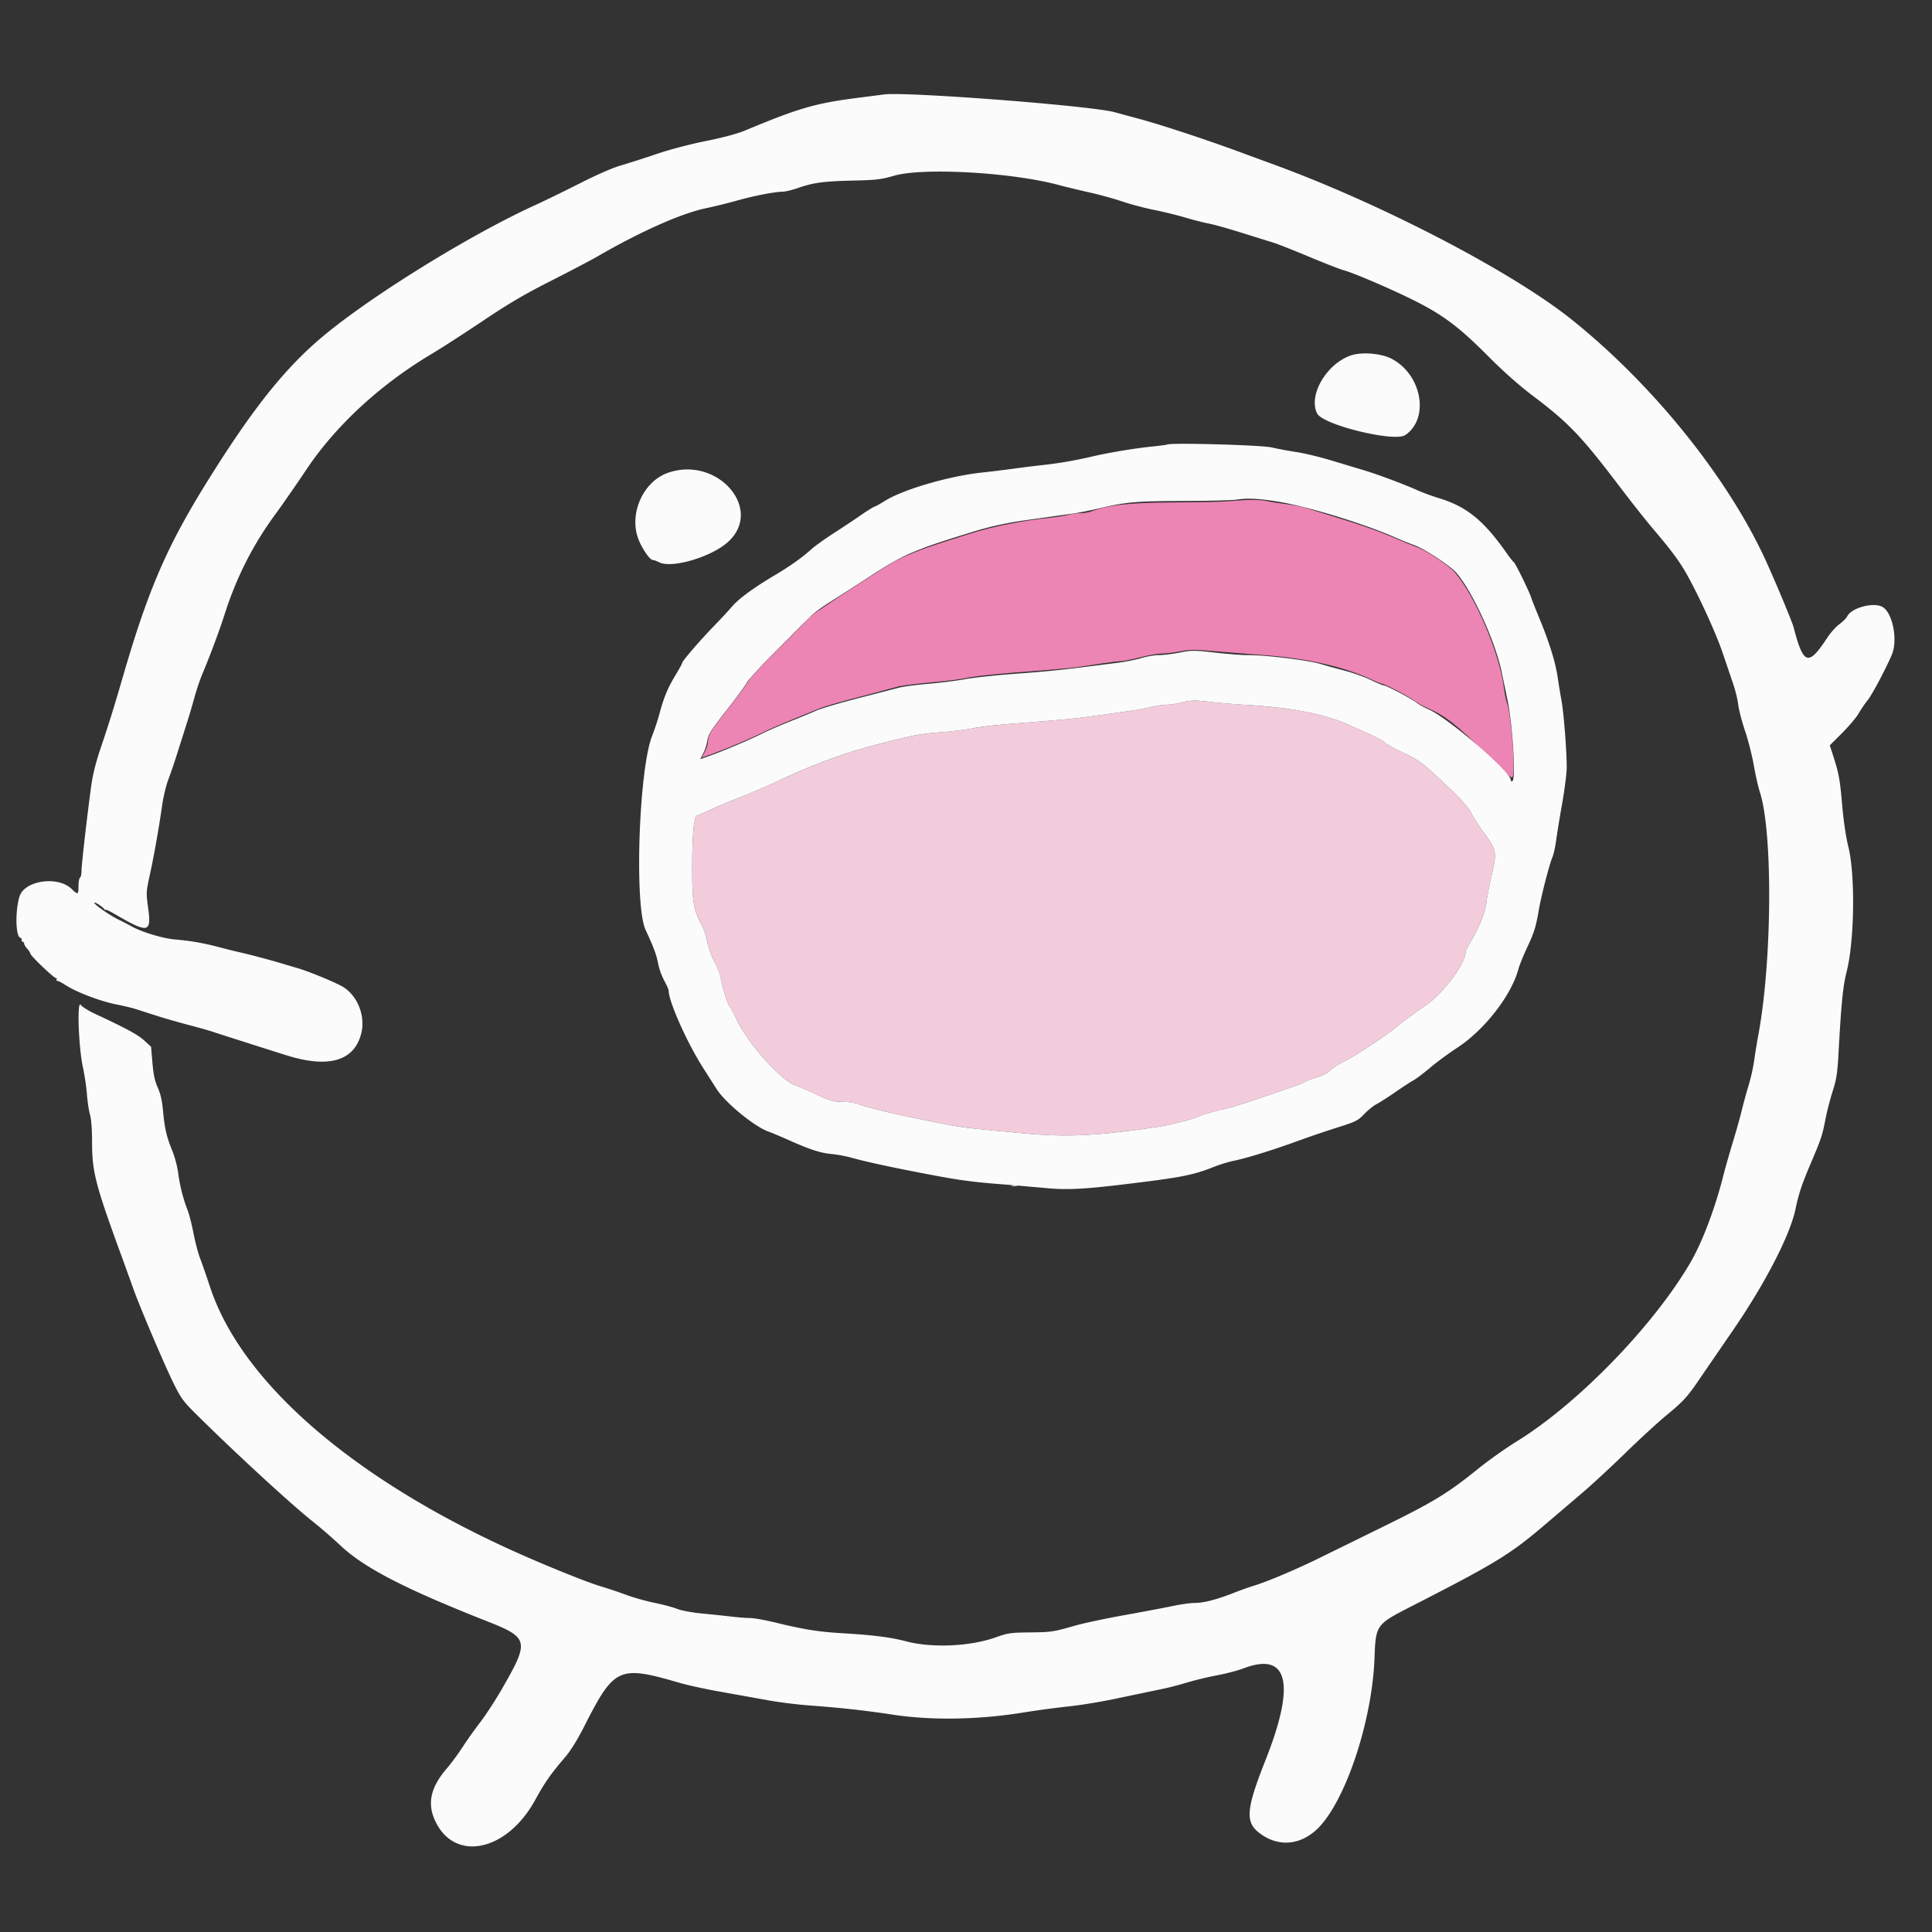 <?xml version="1.0" encoding="UTF-8" standalone="no"?>
<svg
   xmlns:dc="http://purl.org/dc/elements/1.1/"
   xmlns:cc="http://creativecommons.org/ns#"
   xmlns:rdf="http://www.w3.org/1999/02/22-rdf-syntax-ns#"
   xmlns:svg="http://www.w3.org/2000/svg"
   xmlns="http://www.w3.org/2000/svg"
   xmlns:sodipodi="http://sodipodi.sourceforge.net/DTD/sodipodi-0.dtd"
   xmlns:inkscape="http://www.inkscape.org/namespaces/inkscape"
   width="400"
   height="400"
   viewBox="0 0 400 400"
   fill-rule="evenodd"
   version="1.1"
   id="svg78"
   sodipodi:docname="trans-bonger-wooper.svg"
   inkscape:version="1.0.2-2 (e86c870879, 2021-01-15)">
  <rect x="0" y="0" width="400" height="400" fill="#333333" stroke="none"/>
  <defs
     id="defs82" />
  <sodipodi:namedview
     pagecolor="#ffffff"
     bordercolor="#666666"
     borderopacity="1"
     objecttolerance="10"
     gridtolerance="10"
     guidetolerance="10"
     inkscape:pageopacity="0"
     inkscape:pageshadow="2"
     inkscape:window-width="1920"
     inkscape:window-height="1051"
     id="namedview80"
     showgrid="false"
     inkscape:zoom="2.8284271"
     inkscape:cx="185.5333"
     inkscape:cy="148.38897"
     inkscape:window-x="-9"
     inkscape:window-y="-9"
     inkscape:window-maximized="1"
     inkscape:current-layer="svg78" />
  <path
     d="m 244.531,145.476 c -0.859,0.221 -2.245,0.415 -3.08,0.432 -0.835,0.017 -2.343,0.244 -3.352,0.505 -1.009,0.261 -2.858,0.61 -4.108,0.775 l -6.803,0.946 c -4.474,0.639 -5.906,0.777 -17.73,1.711 -3.306,0.261 -6.892,0.678 -7.969,0.927 -1.077,0.249 -3.926,0.61 -6.333,0.803 -5.006,0.402 -5.897,0.574 -14.218,2.742 -6.232,1.624 -12.833,4.07 -19.532,7.238 -1.89,0.894 -5.476,2.441 -7.968,3.438 -2.492,0.997 -5.446,2.234 -6.563,2.749 -1.117,0.515 -2.263,1.013 -2.547,1.107 -0.701,0.231 -1.058,4.514 -1.011,12.115 0.038,6.063 0.355,7.67 2.161,10.954 0.249,0.453 0.662,1.815 0.916,3.026 0.35,1.473 0.871,2.9 1.552,4.253 0.598,1.128 1.168,2.579 1.266,3.224 0.268,1.758 1.429,5.483 1.876,6.017 0.216,0.257 0.856,1.451 1.423,2.652 2.32,4.92 9.111,12.527 12.177,13.639 0.773,0.281 2.812,1.159 4.531,1.952 2.739,1.263 3.386,1.441 5.244,1.442 1.168,0.001 2.62,0.211 3.234,0.468 1.937,0.809 10.494,2.762 19.334,4.413 1.375,0.257 3.836,0.594 5.469,0.748 l 8.75,0.834 c 9.344,0.892 15.285,0.642 27.813,-1.171 3.158,-0.457 6.926,-1.402 9.289,-2.33 1.07,-0.42 3.179,-1.036 4.687,-1.368 2.369,-0.522 5.281,-1.459 14.617,-4.704 1.032,-0.359 2.227,-0.846 2.657,-1.084 0.43,-0.238 1.569,-0.66 2.531,-0.939 0.981,-0.284 2.08,-0.861 2.5,-1.312 0.413,-0.442 1.711,-1.29 2.887,-1.884 2.754,-1.392 8.462,-5.185 11.457,-7.614 1.289,-1.046 3.705,-2.817 5.369,-3.936 3.693,-2.484 8.376,-8.724 8.381,-11.169 0.001,-0.196 0.461,-1.13 1.024,-2.075 1.877,-3.154 3.033,-6.076 3.325,-8.402 0.156,-1.236 0.668,-3.853 1.139,-5.816 1.018,-4.241 0.88,-4.895 -1.789,-8.5 -0.866,-1.169 -1.969,-2.899 -2.453,-3.844 -0.634,-1.241 -1.995,-2.779 -4.891,-5.527 -5.23,-4.964 -5.908,-5.478 -9.458,-7.165 -1.645,-0.782 -3.272,-1.683 -3.616,-2.001 -0.576,-0.533 -2.251,-1.356 -7.656,-3.761 -4.89,-2.175 -11.671,-3.482 -20.938,-4.035 -2.664,-0.159 -6.039,-0.437 -7.5,-0.617 -3.215,-0.396 -4.071,-0.376 -6.094,0.144 m -35.078,100.052 c 0.301,0.079 0.793,0.079 1.094,0 0.301,-0.079 0.055,-0.143 -0.547,-0.143 -0.602,0 -0.848,0.064 -0.547,0.143"
     fill="#f3ccdc"
     id="path72"
     sodipodi:nodetypes="csscccscccsscccccccccccccccscccscccccccccccccccscccssc" />
  <path
     d="m 254.688,103.76 c -1.29,0.121 -6.493,0.24 -11.563,0.264 -9.348,0.044 -13.753,0.525 -17.286,1.887 -0.484,0.186 -1.469,0.339 -2.19,0.339 -0.81,0.012 -1.616,0.12 -2.401,0.322 -0.6,0.177 -2.287,0.448 -3.748,0.602 -5.843,0.615 -11.919,1.82 -16.562,3.284 -7.828,2.467 -9.516,3.041 -12.273,4.175 -3.202,1.318 -3.797,1.666 -12.102,7.078 -7.254,4.727 -8.848,5.837 -9.32,6.485 -0.227,0.312 -2.948,3.061 -6.047,6.108 -3.099,3.047 -5.891,6.032 -6.205,6.634 -0.314,0.602 -2.207,3.181 -4.207,5.734 -3.698,4.72 -4.222,5.582 -4.221,6.955 0,0.425 -0.283,1.327 -0.629,2.005 l -0.629,1.232 2.27,-0.817 c 2.877,-1.036 8.266,-3.332 10.679,-4.55 1.021,-0.515 3.695,-1.679 5.942,-2.586 l 5.648,-2.304 c 0.859,-0.36 4.614,-1.432 8.344,-2.383 l 7.572,-2.028 c 0.435,-0.166 3.008,-0.517 5.719,-0.781 6.046,-0.588 6.473,-0.643 9.722,-1.242 1.434,-0.265 6.449,-0.762 11.146,-1.105 4.697,-0.343 9.5,-0.766 10.674,-0.94 l 5.203,-0.785 c 1.687,-0.257 3.464,-0.468 3.95,-0.468 0.486,0 2.236,-0.352 3.889,-0.781 1.653,-0.429 3.674,-0.782 4.488,-0.782 0.814,0 2.535,-0.206 3.824,-0.457 2.048,-0.4 2.974,-0.401 7.344,-0.009 l 9.844,0.783 c 8.746,0.606 16.791,2.419 22.307,5.029 1.051,0.497 2.061,0.904 2.243,0.904 0.524,10e-4 5.61,2.665 6.758,3.541 0.57,0.434 1.739,1.09 2.598,1.457 3.751,1.603 6.095,3.443 12.552,9.853 4.952,4.916 5.056,4.997 5.235,4.106 0.428,-2.141 -0.414,-12.596 -1.192,-14.803 -0.246,-0.696 -0.545,-2.091 -0.664,-3.1 -0.849,-7.166 -5.95,-19.242 -10.175,-24.087 -1.38,-1.582 -5.986,-4.621 -8.141,-5.371 -0.923,-0.321 -2.521,-0.964 -3.553,-1.429 -3.326,-1.5 -7.718,-3.057 -14.062,-4.986 l -5.24,-1.612 c -0.819,-0.26 -2.647,-0.609 -4.062,-0.775 -1.415,-0.166 -3.136,-0.438 -3.823,-0.603 -1.383,-0.332 -4.087,-0.33 -7.656,0.007"
     fill="#ec84b4"
     id="path74"
     sodipodi:nodetypes="ccccccccccssccccccccccccsccssscccccccsccccccccscc" />
  <path
     d="M182.969 19.563l-4.844.625c-9.25 1.166-12.44 2.078-23.767 6.789-1.751.728-4.607 1.499-8.281 2.236-3.291.659-7.48 1.762-10.139 2.669-2.493.851-5.789 1.907-7.325 2.348-1.7.488-5.009 1.926-8.458 3.676-3.115 1.582-7.343 3.641-9.394 4.578-13.312 6.077-33.388 18.459-43.569 26.872-7.997 6.608-14.76 15.047-24.182 30.175-8.493 13.638-12.357 22.586-17.673 40.938-1.682 5.805-3.002 10.033-4.586 14.687-.862 2.533-1.553 5.298-1.836 7.344-.834 6.038-2.04 16.559-2.04 17.799 0 .675-.141 1.314-.312 1.42s-.313.888-.313 1.737c0 1.811-.115 1.858-1.431.582-2.853-2.765-9.774-1.747-10.785 1.587-.922 3.042-.804 8.342.19 8.534.169.033.288.236.264.45s.081.391.234.391.278.167.278.37.271.661.602 1.016.647.841.703 1.08c.125.536 4.851 5.034 5.289 5.034.175 0 .229.144.12.32s-.08.282.065.235 1.001.387 1.904.966c2.235 1.432 7.161 3.298 10.38 3.93 1.46.287 3.289.724 4.062.971l4.219 1.355c1.547.498 4.5 1.348 6.562 1.889s4.313 1.173 5 1.405c1.257.425 7.773 2.506 15.308 4.889 8.798 2.783 14.14 1.239 15.583-4.504.947-3.771-.922-8.163-4.2-9.871-2.015-1.051-6.909-3.039-8.878-3.608l-2.656-.785c-2.328-.725-7.198-2.032-9.375-2.515-.946-.21-2.915-.699-4.375-1.086-3.148-.834-5.858-1.308-9.063-1.583-2.589-.222-6.901-1.526-9.068-2.743-.77-.433-1.893-1.014-2.494-1.292-1.888-.872-5.745-3.598-5.092-3.598.337 0 1.737.953 2.04 1.388.126.182.232.23.234.106s.814.248 1.802.826c7.063 4.127 7.727 4.008 6.995-1.263-.426-3.076-.416-3.263.371-6.875.868-3.987 1.877-9.696 2.566-14.515.235-1.644.797-3.964 1.25-5.156a114.02 114.02 0 0 0 1.755-5.136l1.984-6.25a144.25 144.25 0 0 0 1.716-5.781 45.86 45.86 0 0 1 1.718-5c1.449-3.434 3.477-8.872 4.429-11.875 2.448-7.719 5.861-14.476 10.51-20.808 1.462-1.991 4.39-6.21 6.507-9.375 6.058-9.061 15.281-17.566 25.902-23.888 1.977-1.176 6.758-4.261 10.625-6.854 5.385-3.612 8.677-5.548 14.063-8.267 3.867-1.952 8.296-4.282 9.843-5.176 8.786-5.081 17.258-8.837 22.253-9.864a107.66 107.66 0 0 0 6.341-1.561c3.482-.989 7.961-1.862 9.555-1.863.529 0 1.935-.34 3.125-.755 3.205-1.118 5.327-1.406 11.383-1.543 4.858-.11 5.817-.224 8.593-1.018 5.99-1.713 24.165-.696 33.907 1.897 1.632.434 4.585 1.148 6.562 1.587s5 1.273 6.719 1.856 4.672 1.366 6.562 1.741 4.84 1.097 6.553 1.606 3.893 1.064 4.844 1.235 3.978 1.019 6.728 1.886l6.533 2.033c.842.251 4.176 1.564 7.408 2.918s6.48 2.622 7.217 2.818c2.182.577 10.704 4.261 15.249 6.59 5.599 2.871 8.868 5.368 14.687 11.218 3.144 3.161 6.379 6.03 9.219 8.175 7.468 5.642 10.017 8.309 18.018 18.85 2.348 3.094 5.404 6.96 6.791 8.593 4.296 5.057 5.864 7.226 7.682 10.625 2.631 4.915 5.729 11.832 6.905 15.413l1.987 5.855c.517 1.471 1.03 3.511 1.138 4.532s.741 3.473 1.407 5.45 1.491 5.211 1.833 7.188.917 4.507 1.276 5.625c2.672 8.306 2.514 34.743-.298 50a148.29 148.29 0 0 0-.923 5.625c-.175 1.289-.68 3.539-1.122 5s-1.096 3.851-1.453 5.312-1.187 4.414-1.846 6.563-1.556 5.312-1.993 7.031c-1.716 6.748-4.349 13.67-6.787 17.841-7.655 13.098-23.278 29.184-35.921 36.982-2.307 1.423-5.952 4.011-8.1 5.75-6.114 4.949-9.155 6.804-19.375 11.819l-13.594 6.678c-4.538 2.236-10.671 4.828-13.281 5.612-.946.284-2.915.986-4.377 1.56-3.459 1.359-6.129 2.039-8.009 2.039-.833 0-2.852.283-4.486.628s-6.136 1.196-10.003 1.89-8.438 1.664-10.157 2.157c-4.646 1.332-4.957 1.379-9.531 1.425-3.872.038-4.445.122-6.969 1.019-5.303 1.884-13.128 2.238-18.52.837-3.352-.871-6.744-1.301-13.417-1.7-4.817-.287-7.806-.768-13.621-2.188-2.125-.518-4.493-.943-5.261-.943s-2.531-.136-3.915-.302-4.108-.452-6.053-.635c-2.034-.191-4.225-.598-5.156-.959-.891-.345-3.025-.914-4.743-1.264s-4.39-1.107-5.937-1.681-3.854-1.349-5.125-1.722c-2.586-.759-9.907-3.678-16.283-6.493-34.439-15.206-58.097-35.529-64.652-55.538-.676-2.062-1.582-4.675-2.015-5.805s-1.066-3.521-1.406-5.312-.907-3.983-1.257-4.869c-.874-2.208-1.564-4.972-1.919-7.679a21.53 21.53 0 0 0-1.192-4.46c-1.194-2.921-1.605-4.682-1.925-8.255-.19-2.119-.509-3.533-1.092-4.837-.612-1.368-.897-2.695-1.107-5.156l-.284-3.314-1.427-1.308c-1.306-1.197-3.604-2.44-10.218-5.528-1.319-.616-2.634-1.44-2.921-1.83-.794-1.078-.449 8.731.453 12.885.354 1.632.73 4.164.835 5.625s.388 3.349.628 4.197c.274.967.436 3.081.436 5.675 0 6.181.669 8.771 6.078 23.565l2.51 6.937c1.258 3.564 6.348 15.533 8.213 19.313 1.622 3.289 2.041 3.859 4.929 6.719 8.073 7.991 19.523 18.527 23.896 21.987a106.2 106.2 0 0 1 5.764 4.99c4.913 4.639 13.281 8.972 30.259 15.667 8.82 3.478 8.956 4.077 3.202 14.075-1.336 2.32-3.35 5.414-4.478 6.875s-2.776 3.781-3.664 5.156-2.341 3.344-3.23 4.375c-3.374 3.917-4.128 7.217-2.474 10.83 3.967 8.666 14.792 6.489 20.679-4.158 2.153-3.895 3.145-5.314 6.303-9.016 1.059-1.242 2.534-3.61 3.794-6.094 6.361-12.54 7.194-12.925 19.938-9.218 1.719.5 5.586 1.335 8.594 1.856l9.531 1.71c2.235.419 6.242.919 8.907 1.11 5.842.419 11.615 1.057 16.875 1.865 8.12 1.248 17.817 1.097 27.187-.423a208.15 208.15 0 0 1 9.531-1.281c2.578-.271 7.149-1.037 10.157-1.7l8.188-1.71a62.2 62.2 0 0 0 5.703-1.423c1.641-.505 4.552-1.214 6.47-1.576s4.414-1.013 5.547-1.447c9.217-3.528 10.829 3.106 4.587 18.877-4.149 10.482-4.329 13.032-1.087 15.38 3.652 2.645 7.9 2.394 11.394-.674 5.872-5.156 11.713-22.238 12.213-35.721.256-6.877.316-6.962 7.61-10.693 18.017-9.218 20.562-10.794 28.593-17.698l6.719-5.729c1.977-1.673 5.984-5.374 8.906-8.226s6.789-6.405 8.594-7.899c3.744-3.098 4.385-3.821 7.559-8.53l5.772-8.412c6.943-10 12.301-20.314 13.428-25.844.594-2.919 1.295-5.047 2.91-8.844 2.438-5.728 2.608-6.234 3.304-9.843.282-1.461.938-3.993 1.459-5.625.798-2.502.99-3.746 1.217-7.903.571-10.419.913-13.833 1.697-16.941 1.61-6.381 1.787-19.963.336-25.781-.494-1.979-.995-5.328-1.262-8.438-.473-5.509-.682-6.673-1.84-10.265l-.741-2.297 2.557-2.547c1.407-1.401 2.961-3.25 3.455-4.11s1.326-2.083 1.851-2.719c.876-1.061 3.803-6.576 4.989-9.401 1.284-3.058.142-8.763-1.983-9.9-1.897-1.016-6.415.22-7.268 1.988-.174.361-.9 1.085-1.613 1.608s-1.845 1.788-2.515 2.812c-3.921 5.985-4.926 5.667-6.972-2.2-.328-1.261-4.498-11.171-6.272-14.905-8.037-16.922-23.18-35.553-39.599-48.721-12.424-9.964-39.496-24.045-62.031-32.265l-7.344-2.695c-6.377-2.35-15.693-5.416-20-6.583l-5.311-1.442c-4.966-1.353-43.344-4.299-47.814-3.67m96.82 53.994c-5.112 1.669-9.012 8.323-7.074 12.068 1.222 2.361 16.014 5.97 18.239 4.451 5.139-3.508 3.364-12.764-3.048-15.902-2.093-1.024-5.97-1.319-8.117-.617m-38.07 18.467c-.172.073-1.719.276-3.438.453-3.468.358-8.84 1.258-12.187 2.044s-6.91 1.407-9.844 1.719a259.69 259.69 0 0 0-6.25.774c-1.977.271-4.959.636-6.628.812-6.865.723-16.504 3.546-20.247 5.93-.773.492-1.707 1.009-2.075 1.148s-1.633.926-2.812 1.75-3.691 2.493-5.582 3.712-4 2.729-4.687 3.357c-1.852 1.694-4.324 3.447-7.656 5.429-4.422 2.631-7.391 4.823-8.852 6.534-.718.841-2.361 2.612-3.652 3.937-2.747 2.819-6.559 7.236-6.559 7.601 0 .14-.621 1.278-1.381 2.531-1.596 2.631-2.433 4.64-3.333 8.003-.353 1.319-1.034 3.383-1.514 4.586-2.755 6.906-3.716 35.087-1.37 40.156 1.749 3.778 2.259 5.151 2.613 7.031a13.98 13.98 0 0 0 1.263 3.511c.5.9.91 1.825.91 2.056 0 2.3 3.963 11.114 7.333 16.308l2.597 4.063c1.723 2.76 7.748 7.729 10.643 8.778.802.29 2.653 1.064 4.114 1.72 4.476 2.008 6.739 2.753 8.962 2.948a27.11 27.11 0 0 1 4.163.763c2.454.695 6.572 1.616 12.031 2.692 10.218 2.012 12.437 2.328 20.625 2.937l7.64.665c4.015.406 7.65.249 15.329-.665 12.671-1.508 14.988-1.952 19.531-3.746 1.203-.475 3.032-1.032 4.063-1.238 2.552-.511 8.221-2.265 13.125-4.062a230.12 230.12 0 0 1 8.247-2.809c3.886-1.226 4.288-1.427 5.625-2.812.792-.821 1.932-1.741 2.534-2.044s2.359-1.428 3.906-2.499 3.235-2.168 3.75-2.439 2.063-1.442 3.438-2.601 3.872-2.999 5.549-4.09c5.678-3.691 11.252-10.845 12.732-16.341.207-.768.995-2.721 1.751-4.34 1.52-3.253 1.858-4.328 2.455-7.819.499-2.916 2.187-9.482 2.819-10.967.257-.602.605-2.148.774-3.437s.731-4.735 1.248-7.657.944-6.297.949-7.5c.013-3.383-.607-11.302-1.089-13.906a147.71 147.71 0 0 1-.794-4.844c-.435-3.018-1.731-7.195-3.735-12.031-.819-1.977-1.596-3.945-1.728-4.375-.379-1.236-3.283-7.155-3.609-7.357-.162-.1-.856-.982-1.544-1.959-4.739-6.742-8.262-9.581-14.059-11.33-1.29-.388-3.258-1.115-4.374-1.614-2.895-1.294-8.176-3.265-11.095-4.14l-6.719-2.025c-2.32-.701-5.556-1.478-7.19-1.727s-3.954-.682-5.156-.965c-2.055-.484-20.608-1.008-21.56-.609m-103.421 5.86c-5.126 1.784-8.118 8.456-6.142 13.693.742 1.967 2.384 4.361 2.992 4.361.223 0 .808.21 1.301.466 2.611 1.362 10.914-1.099 14.329-4.247 7.379-6.802-2.263-17.83-12.48-14.273m126.546 6.017c6.228 1.035 17.996 4.666 24.375 7.522 1.031.462 2.625 1.1 3.543 1.42 2.074.721 7.416 4.222 8.735 5.724 3.356 3.822 8.115 14.253 9.423 20.652l1.17 5.625c1.073 5.029 1.772 16.419 1.035 16.875-.172.106-.312.025-.312-.179 0-1.723-13.062-12.971-17.031-14.667-.86-.367-2.029-1.023-2.599-1.458-1.158-.883-6.236-3.54-6.766-3.54-.187 0-1.392-.504-2.676-1.121s-3.671-1.467-5.303-1.891-3.813-1.026-4.844-1.339c-2.761-.84-11.368-1.902-15.366-1.896-1.174.002-4.198-.233-6.72-.522-4.289-.491-4.759-.491-7.244-.003-1.462.287-3.384.522-4.272.522s-2.55.278-3.693.618-3.276.769-4.736.954l-6.094.772c-6.339.805-9.026 1.072-15.755 1.566-3.681.27-8.11.751-9.844 1.07s-5.19.754-7.682.969-5.235.577-6.094.806l-8.438 2.185c-3.781.973-7.648 2.113-8.593 2.534s-3.407 1.435-5.469 2.257-4.596 1.92-5.63 2.442c-2.431 1.228-7.812 3.522-10.702 4.562l-2.269.817.634-1.244c.349-.684.721-1.875.827-2.648.163-1.189.765-2.136 3.922-6.173 2.051-2.622 3.989-5.26 4.306-5.862s3.084-3.593 6.15-6.647l6.858-6.875c.706-.727 2.604-2.139 4.218-3.138s5.372-3.41 8.351-5.358c3.869-2.531 6.41-3.947 8.906-4.963 3.214-1.308 4.892-1.88 11.929-4.066 3.737-1.161 7.396-1.969 11.406-2.52l10.033-1.413a76.57 76.57 0 0 0 4.844-.976c5.752-1.363 7.745-1.541 17.623-1.57 5.242-.016 10.234-.143 11.094-.284 2.136-.348 4.681-.214 8.75.461m-14.219 41.431c1.461.18 4.836.458 7.5.617 9.267.553 16.048 1.86 20.938 4.035 5.405 2.405 7.08 3.228 7.656 3.761.344.318 1.971 1.219 3.616 2.001 3.55 1.687 4.228 2.201 9.458 7.165 2.896 2.748 4.257 4.286 4.891 5.527.484.945 1.587 2.675 2.453 3.844 2.669 3.605 2.807 4.259 1.789 8.5-.471 1.963-.983 4.58-1.139 5.816-.292 2.326-1.448 5.248-3.325 8.402-.563.945-1.023 1.879-1.024 2.075-.005 2.445-4.688 8.685-8.381 11.169-1.664 1.119-4.08 2.89-5.369 3.936-2.995 2.429-8.703 6.222-11.457 7.614-1.176.594-2.474 1.442-2.887 1.884-.42.451-1.519 1.028-2.5 1.312-.962.279-2.102.702-2.531.939s-1.625.725-2.657 1.084c-9.336 3.245-12.248 4.182-14.617 4.704-1.508.332-3.617.948-4.687 1.368-2.363.928-6.131 1.873-9.289 2.33-12.528 1.813-18.469 2.063-27.813 1.171l-8.75-.834c-1.633-.154-4.094-.491-5.469-.748-8.84-1.651-17.397-3.604-19.334-4.413-.614-.257-2.066-.467-3.234-.468-1.858-.001-2.505-.179-5.244-1.442-1.719-.793-3.758-1.671-4.531-1.952-3.066-1.112-9.857-8.719-12.177-13.639-.567-1.201-1.207-2.395-1.423-2.652-.447-.534-1.608-4.259-1.876-6.017-.098-.645-.668-2.096-1.266-3.224a19.5 19.5 0 0 1-1.552-4.253c-.254-1.211-.667-2.573-.916-3.026-1.806-3.284-2.123-4.891-2.161-10.954-.047-7.601.31-11.884 1.011-12.115.284-.094 1.43-.593 2.547-1.107s4.07-1.752 6.563-2.749 6.078-2.544 7.968-3.438c6.699-3.168 13.3-5.614 19.532-7.238 8.321-2.168 9.212-2.34 14.218-2.742 2.407-.193 5.256-.555 6.333-.803s4.663-.666 7.969-.927c11.824-.934 13.256-1.072 17.73-1.711l6.803-.946c1.25-.165 3.098-.513 4.108-.775s2.518-.489 3.352-.505 2.221-.211 3.08-.432c2.023-.52 2.879-.54 6.094-.144"
     fill="#fcfbfc"
     id="path76" />
</svg>
